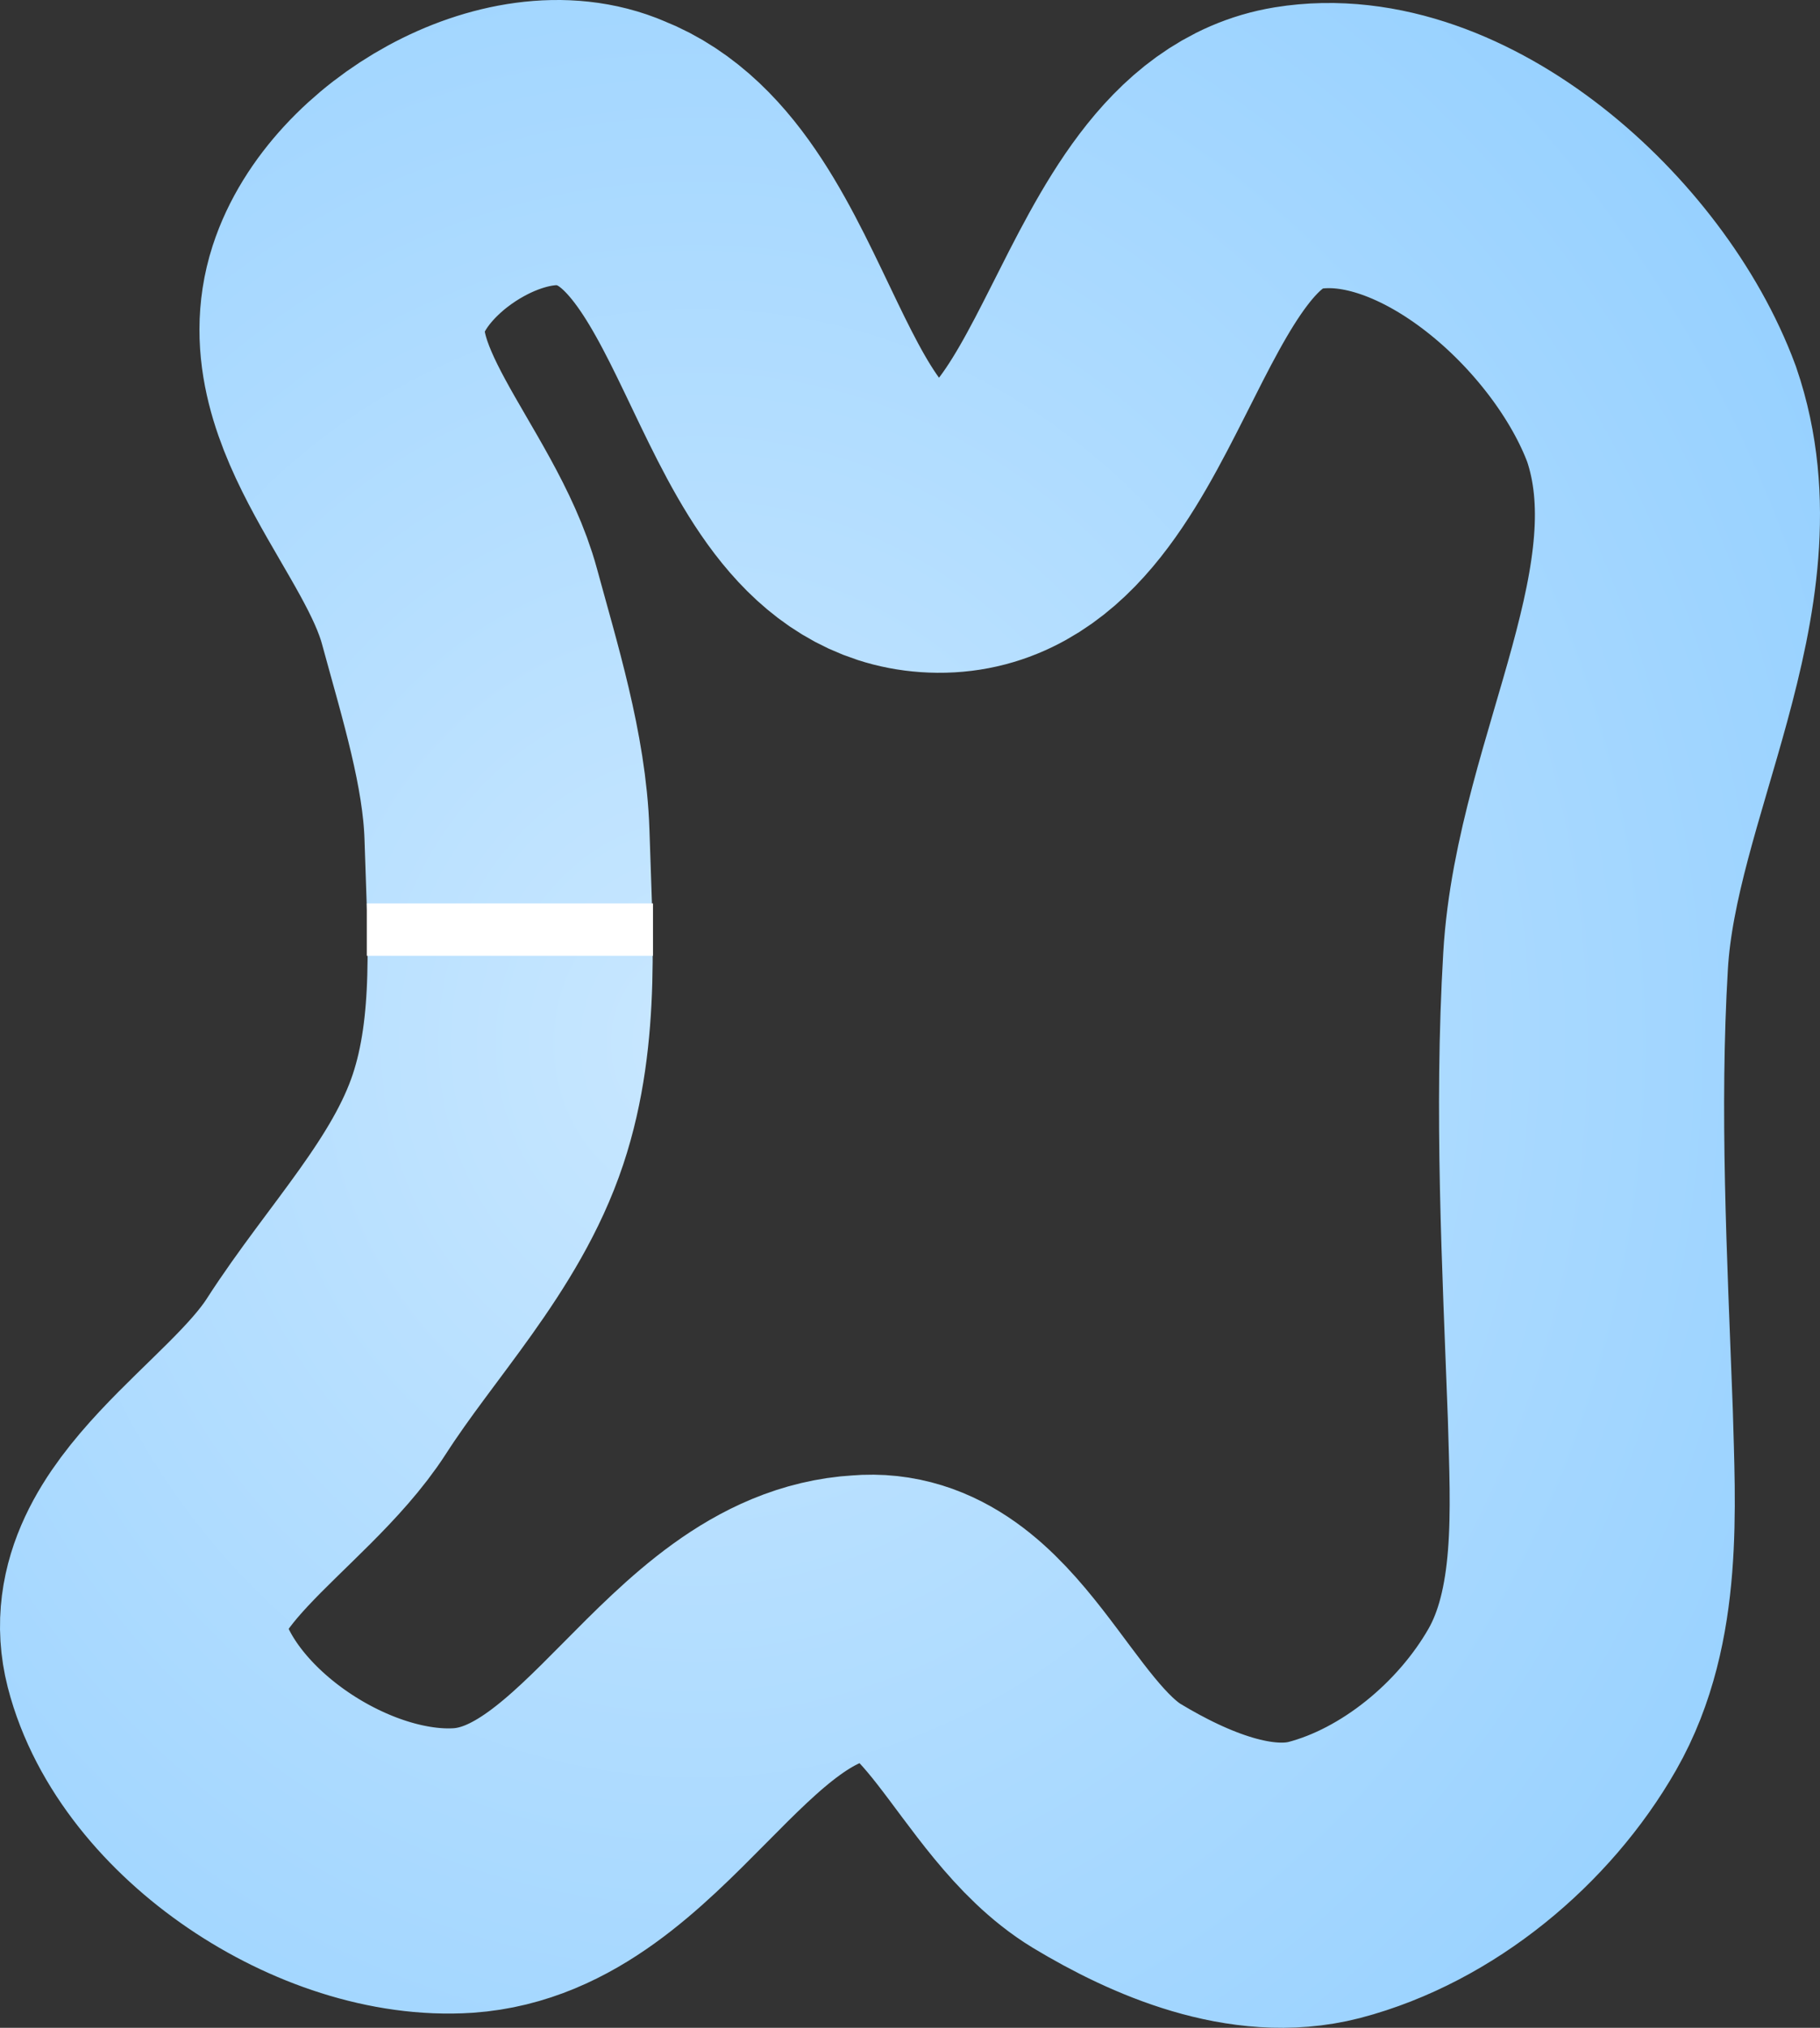 <svg xmlns="http://www.w3.org/2000/svg" xmlns:xlink="http://www.w3.org/1999/xlink" version="1.1" width="205.076" height="228.433" viewBox="0.82 0.831 205.076 228.433">
  <rect x="0.82" y="0.831" width="205.076" height="228.433" fill="#333333" stroke="none"/>
  <defs>
    <radialGradient id="grad_1" cx="0.36" cy="0.521" r="0.831">
      <stop offset="0" stop-color="#C8E7FF" stop-opacity="1"/>
      <stop offset="1" stop-color="#95D0FF" stop-opacity="1"/>
    </radialGradient>
  </defs>
  <!-- Exported by Scratch - http://scratch.mit.edu/ -->
  <path id="ID0.7185896872542799" fill="none" stroke="url(#grad_1)" stroke-width="32.125" stroke-linecap="round" d="M 52.59 69.124 C 49.315 57.086 36.204 45.442 40.061 33.466 C 43.522 22.749 59.216 13.592 69.509 18.046 C 86.959 24.893 87.541 60.391 106.559 60.558 C 126.153 60.718 127.618 20.683 147.036 17.511 C 163.364 14.847 182.168 31.624 188.049 47.494 C 194.707 67.006 180.681 88.446 179.482 109.066 C 178.478 126.04 179.371 142.711 180.017 160.144 C 180.309 170.839 181.088 182.899 175.734 192.268 C 170.318 201.745 160.58 209.851 150.035 212.614 C 141.877 214.711 132.702 210.847 125.513 206.51 C 115.023 200.113 110.112 182.008 97.993 183.059 C 80.328 184.077 71.149 210.288 53.018 211.543 C 38.596 212.505 20.782 200.683 17.253 186.914 C 14.193 174.943 30.912 166.26 37.599 155.861 C 43.751 146.29 52.204 137.742 55.802 126.948 C 59.193 116.778 58.261 105.534 57.944 94.824 C 57.674 86.459 54.882 77.556 52.59 69.124 Z "/>
  <path id="ID0.9351603537797928" fill="#FFFFFF" stroke="none" d="M 42.15 102.6 L 74.4 102.6 L 74.4 108.5 L 42.15 108.5 L 42.15 102.6 Z " stroke-width="1"/>
</svg>